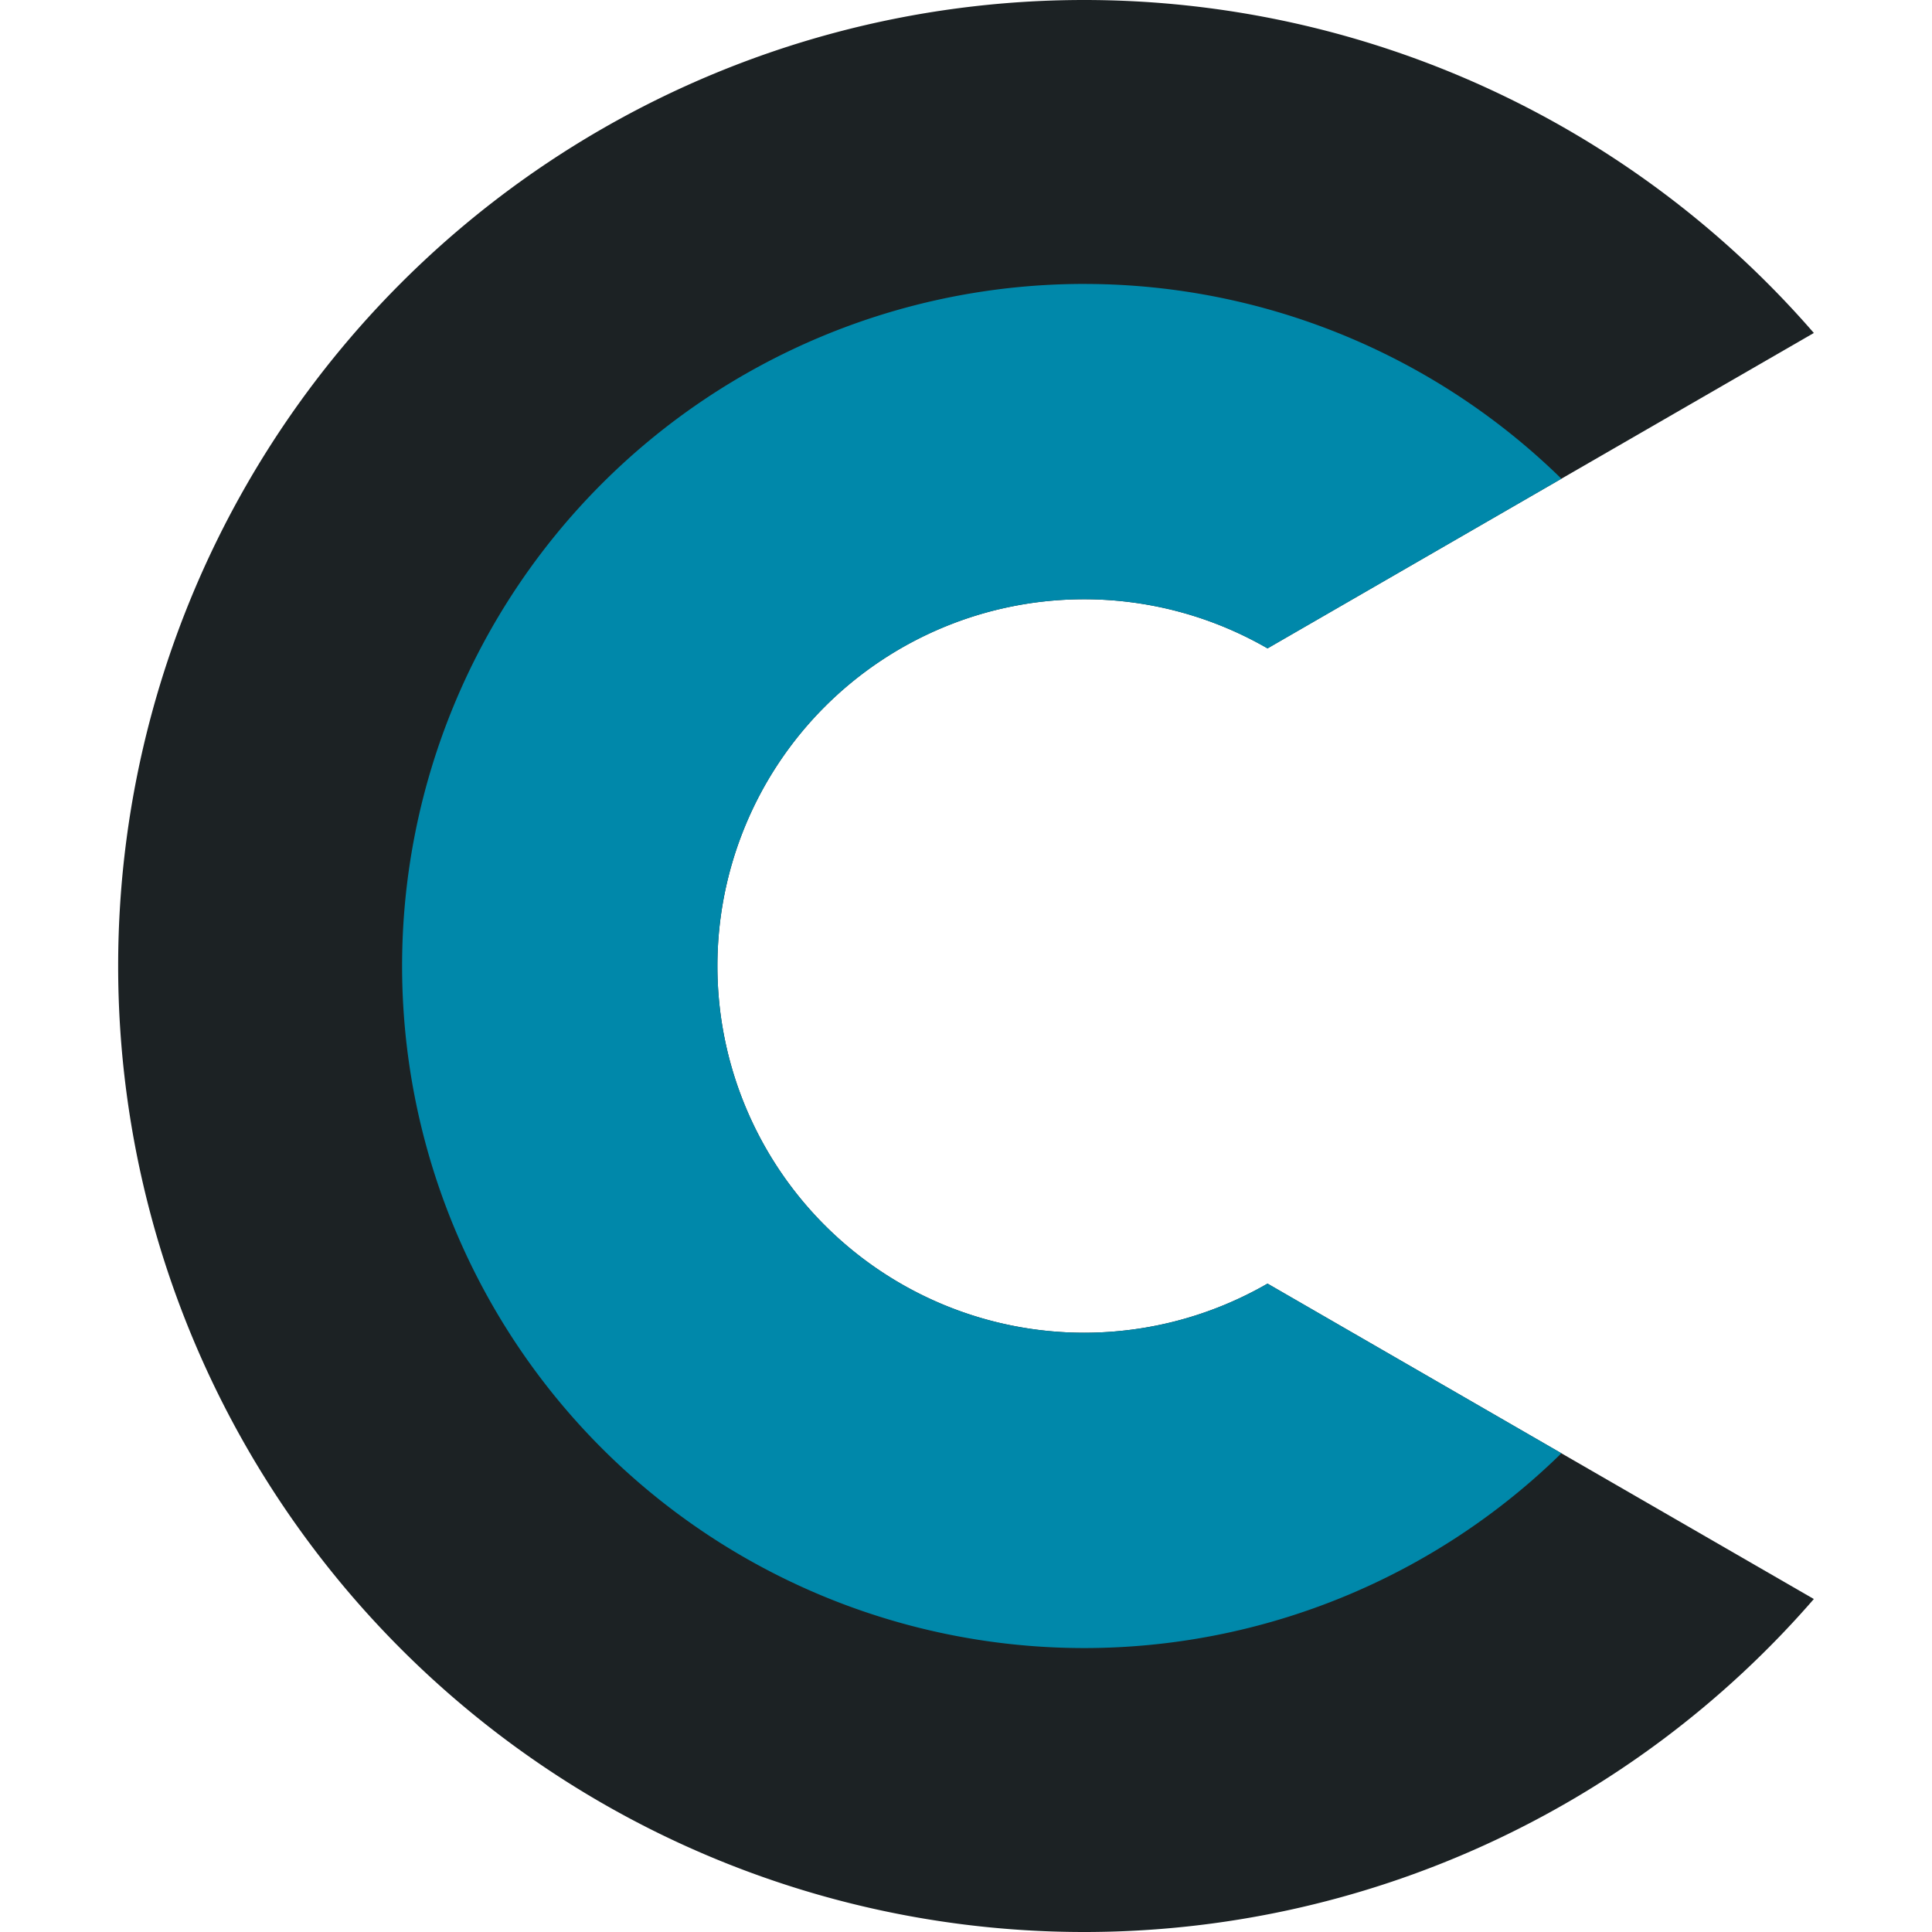 <?xml version="1.0" encoding="UTF-8" standalone="no"?>
<svg
   xmlns:dc="http://purl.org/dc/elements/1.1/"
   xmlns:cc="http://creativecommons.org/ns#"
   xmlns:rdf="http://www.w3.org/1999/02/22-rdf-syntax-ns#"
   xmlns:svg="http://www.w3.org/2000/svg"
   xmlns="http://www.w3.org/2000/svg"
   width="512"
   height="512"
   viewBox="0 0 135.467 135.467"
   version="1.1"
   id="svg8">
  <defs
     id="defs2" />
  <g
     id="layer1">
    <path
       id="path10"
       style="fill:#1c2224;stroke-width:7.349"
       d="M 76.018,-2.8094254e-6 A 67.733,67.733 0 0 0 8.285,67.733 67.733,67.733 0 0 0 76.018,135.467 67.733,67.733 0 0 0 127.182,112.119 L 108.132,101.121 88.876,90.003 a 25.715,25.715 0 0 1 -12.858,3.445 25.715,25.715 0 0 1 -25.715,-25.715 25.715,25.715 0 0 1 25.715,-25.715 25.715,25.715 0 0 1 12.858,3.445 L 108.132,34.346 127.182,23.348 A 67.733,67.733 0 0 0 76.018,-2.8094254e-6 Z" />
    <path
       id="path12"
       style="fill:#0088aa;stroke-width:12.962"
       d="M 75.817,19.909 A 47.824,47.824 0 0 0 28.194,67.733 47.824,47.824 0 0 0 76.018,115.558 47.824,47.824 0 0 0 109.482,101.9 l -1.35,-0.779 -19.256,-11.117 a 25.715,25.715 0 0 1 -12.858,3.445 25.715,25.715 0 0 1 -25.715,-25.715 25.715,25.715 0 0 1 25.715,-25.715 25.715,25.715 0 0 1 12.858,3.445 L 108.132,34.346 l 1.35,-0.779 a 47.824,47.824 0 0 0 -33.464,-13.657 47.824,47.824 0 0 0 -0.201,0 z" />
  </g>
</svg>
